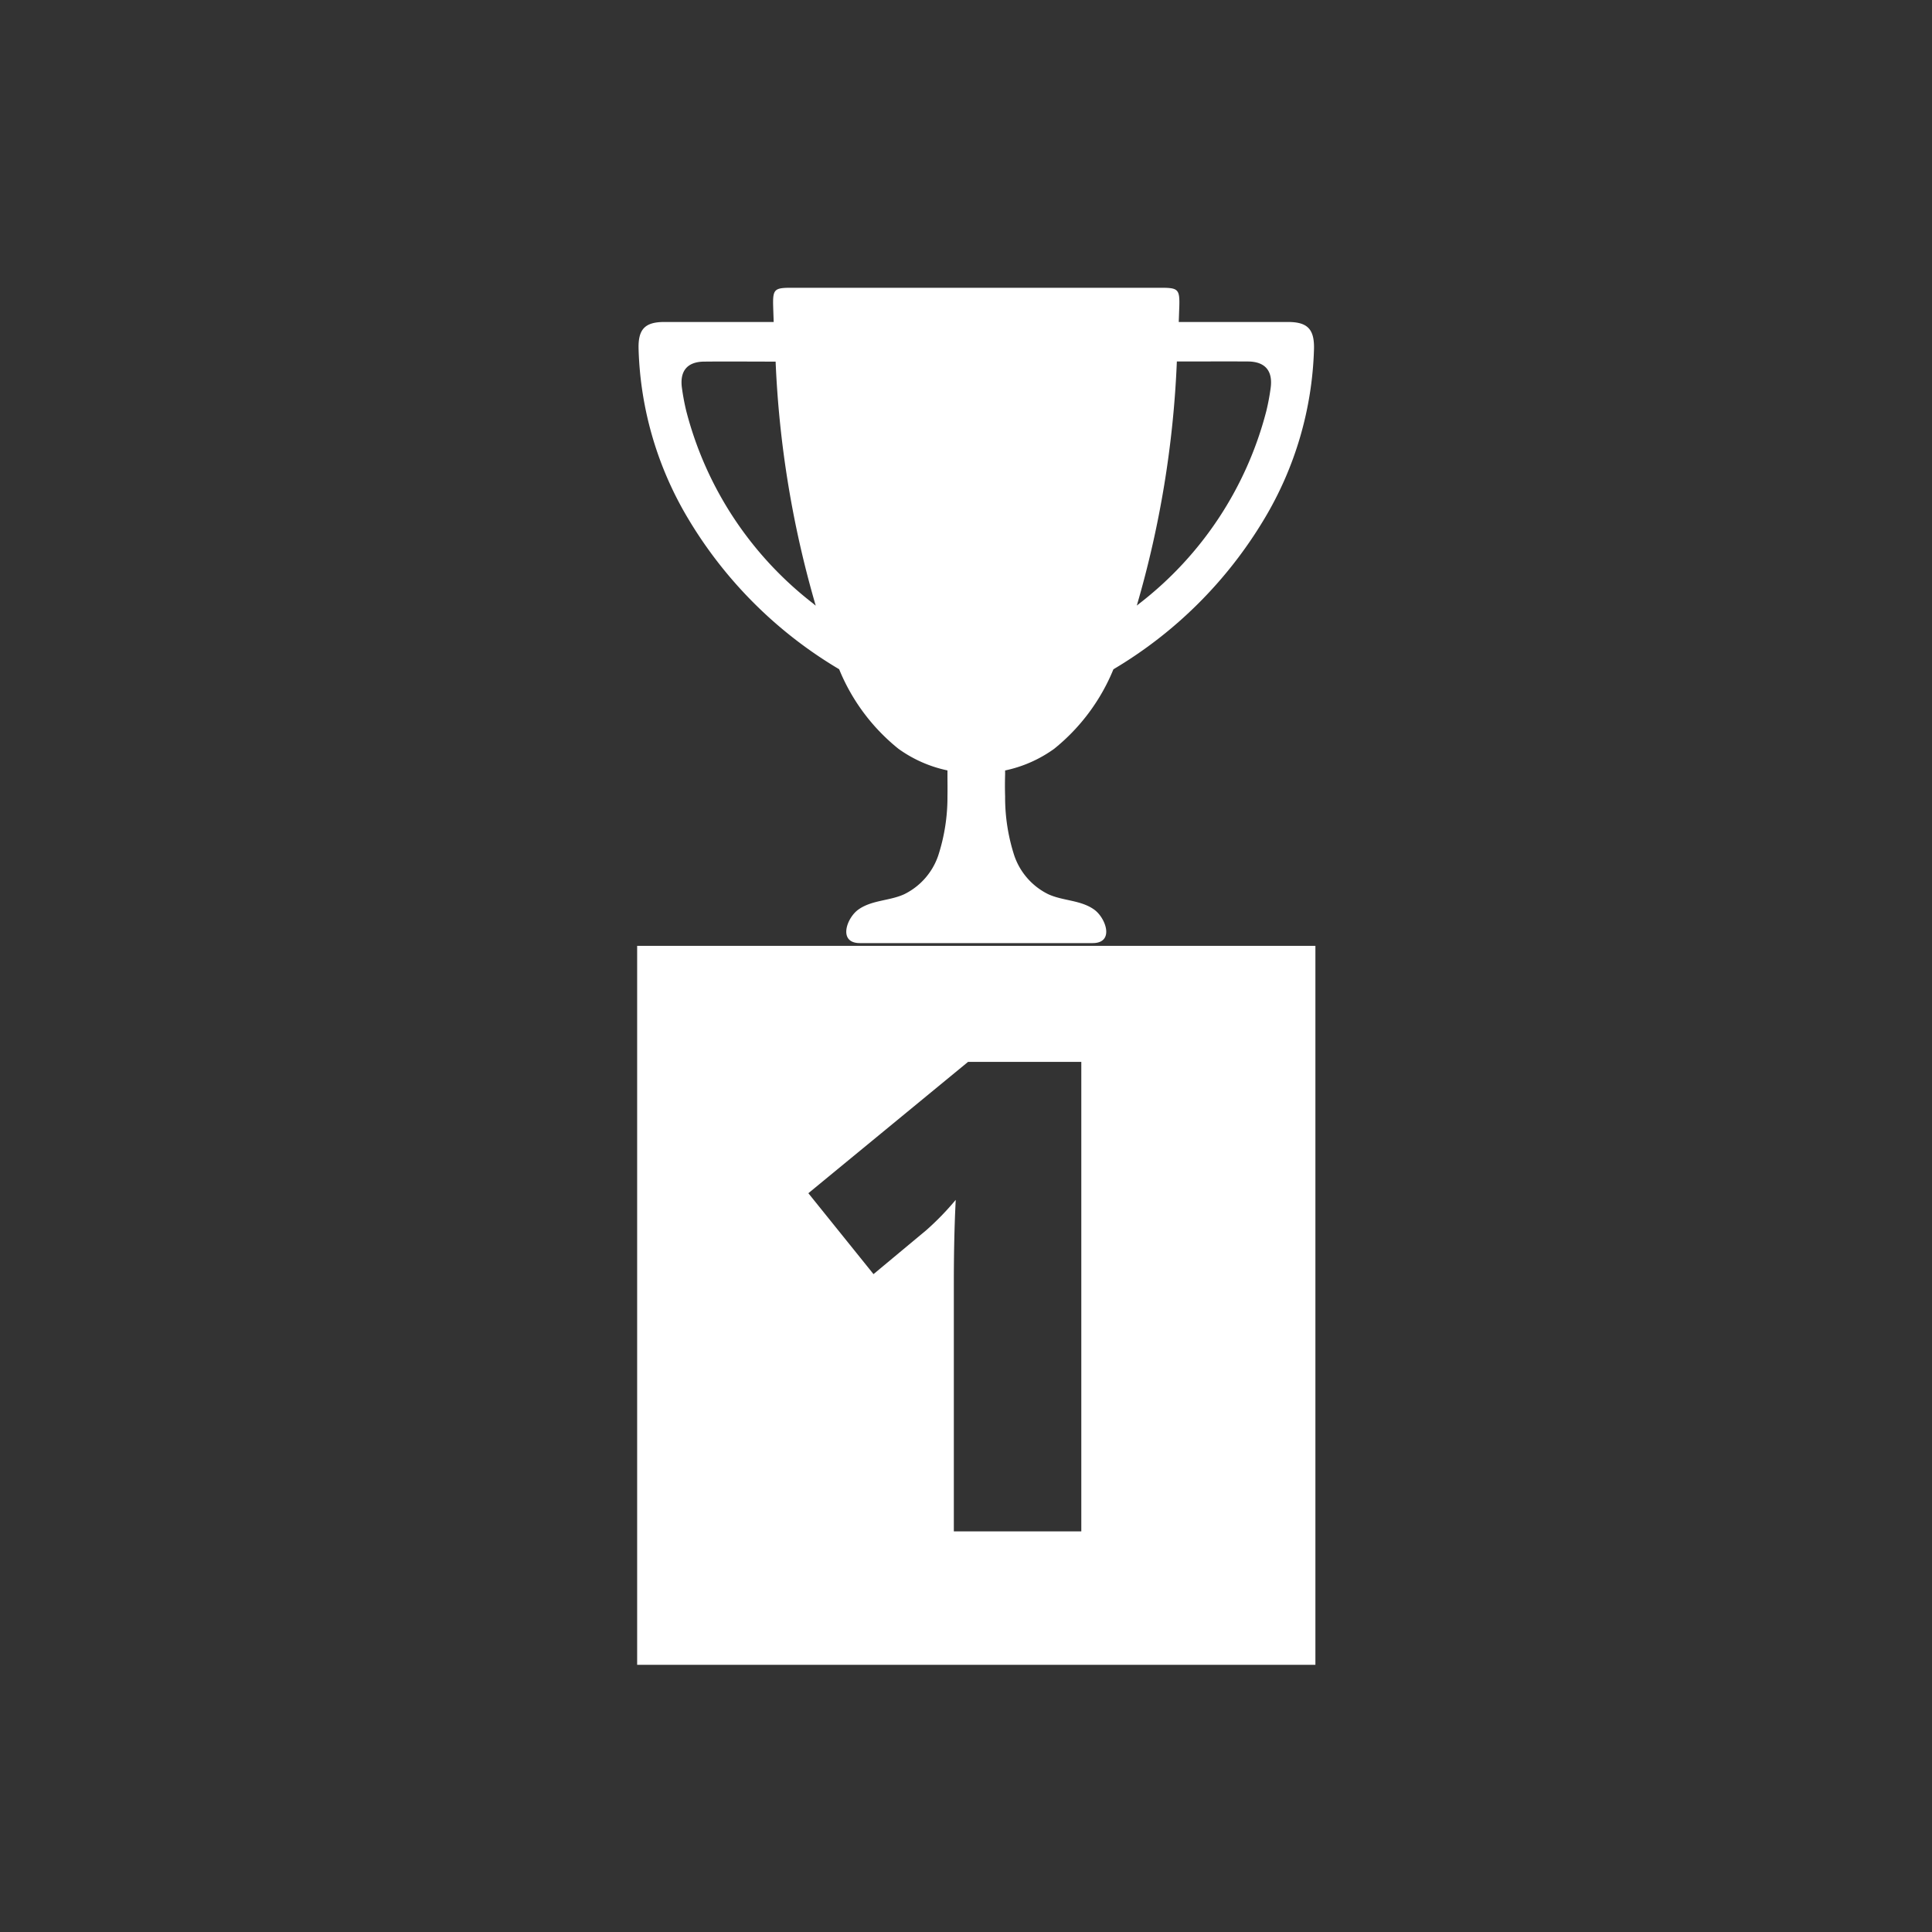 <svg xmlns="http://www.w3.org/2000/svg" xmlns:xlink="http://www.w3.org/1999/xlink" width="94" height="94" viewBox="0 0 94 94">
  <rect x="0" y="0" width="94" height="94" fill="#333333" stroke="none"/>
  <defs>
    <clipPath id="clip-master_icon">
      <rect width="94" height="94"/>
    </clipPath>
  </defs>
  <g id="master_icon" clip-path="url(#clip-master_icon)">
    <g id="Group_1251" data-name="Group 1251" transform="translate(-220.531 -178.079)">
      <g id="Group_1163" data-name="Group 1163" transform="translate(251.531 192.079)">
        <g id="Group_1162" data-name="Group 1162" transform="translate(0.073)">
          <g id="Group_1161" data-name="Group 1161">
            <g id="Group_1160" data-name="Group 1160">
              <path id="Path_1900" data-name="Path 1900" d="M-29.086-384.07c-.632,0-1.266,0-1.9,0h-3.422c.01-.25.017-.5.027-.745.025-.85-.054-.92-.893-.92q-4.43,0-8.86,0h-.254q-4.43,0-8.86,0c-.841,0-.918.07-.893.92.007.247.017.5.025.745h-3.42c-.632,0-1.266,0-1.9,0-.947,0-1.285.353-1.253,1.33a17.011,17.011,0,0,0,2.418,8.25,21.04,21.04,0,0,0,7.34,7.315,9.627,9.627,0,0,0,2.884,3.87,6.292,6.292,0,0,0,2.386,1.053v.2c0,.342.007.7,0,1.05a9.171,9.171,0,0,1-.449,2.892,3.269,3.269,0,0,1-1.646,1.878c-.708.33-1.574.282-2.228.742-.58.4-1.021,1.64.064,1.64H-38.6c1.086,0,.644-1.237.064-1.64-.654-.46-1.52-.412-2.228-.742a3.269,3.269,0,0,1-1.646-1.878A9.171,9.171,0,0,1-42.856-361c-.012-.35-.01-.708,0-1.05v-.2a6.292,6.292,0,0,0,2.386-1.053,9.666,9.666,0,0,0,2.884-3.87,21.039,21.039,0,0,0,7.34-7.315,17.011,17.011,0,0,0,2.418-8.25C-27.8-383.718-28.139-384.068-29.086-384.07Zm-23.12,13.69a17.3,17.3,0,0,1-6.163-9.357,11.1,11.1,0,0,1-.212-1.13c-.111-.82.262-1.267,1.078-1.275,1.157-.012,2.312,0,3.481,0a49.8,49.8,0,0,0,1.952,11.875Zm22.271-10.487a11.092,11.092,0,0,1-.212,1.13,17.3,17.3,0,0,1-6.166,9.357c-.042.035-.089.07-.136.108A49.552,49.552,0,0,0-34.5-382.148c1.169,0,2.327-.007,3.481,0C-30.2-382.135-29.827-381.688-29.935-380.868Z" transform="translate(60.686 385.736)" fill="#fff"/>
            </g>
          </g>
        </g>
        <path id="Subtraction_16" data-name="Subtraction 16" d="M33,34.979H0V0H33V34.979ZM15.5,12.363v0c-.061,1.192-.092,2.547-.092,4.027V28.487H21.61V5.644H16.1l-7.77,6.39L11.5,15.971l2.57-2.14a13.427,13.427,0,0,0,1.423-1.466Z" transform="translate(0 32.021)" fill="#fff" stroke="rgba(0,0,0,0)" stroke-width="1"/>
      </g>
    </g>
  </g>
</svg>
